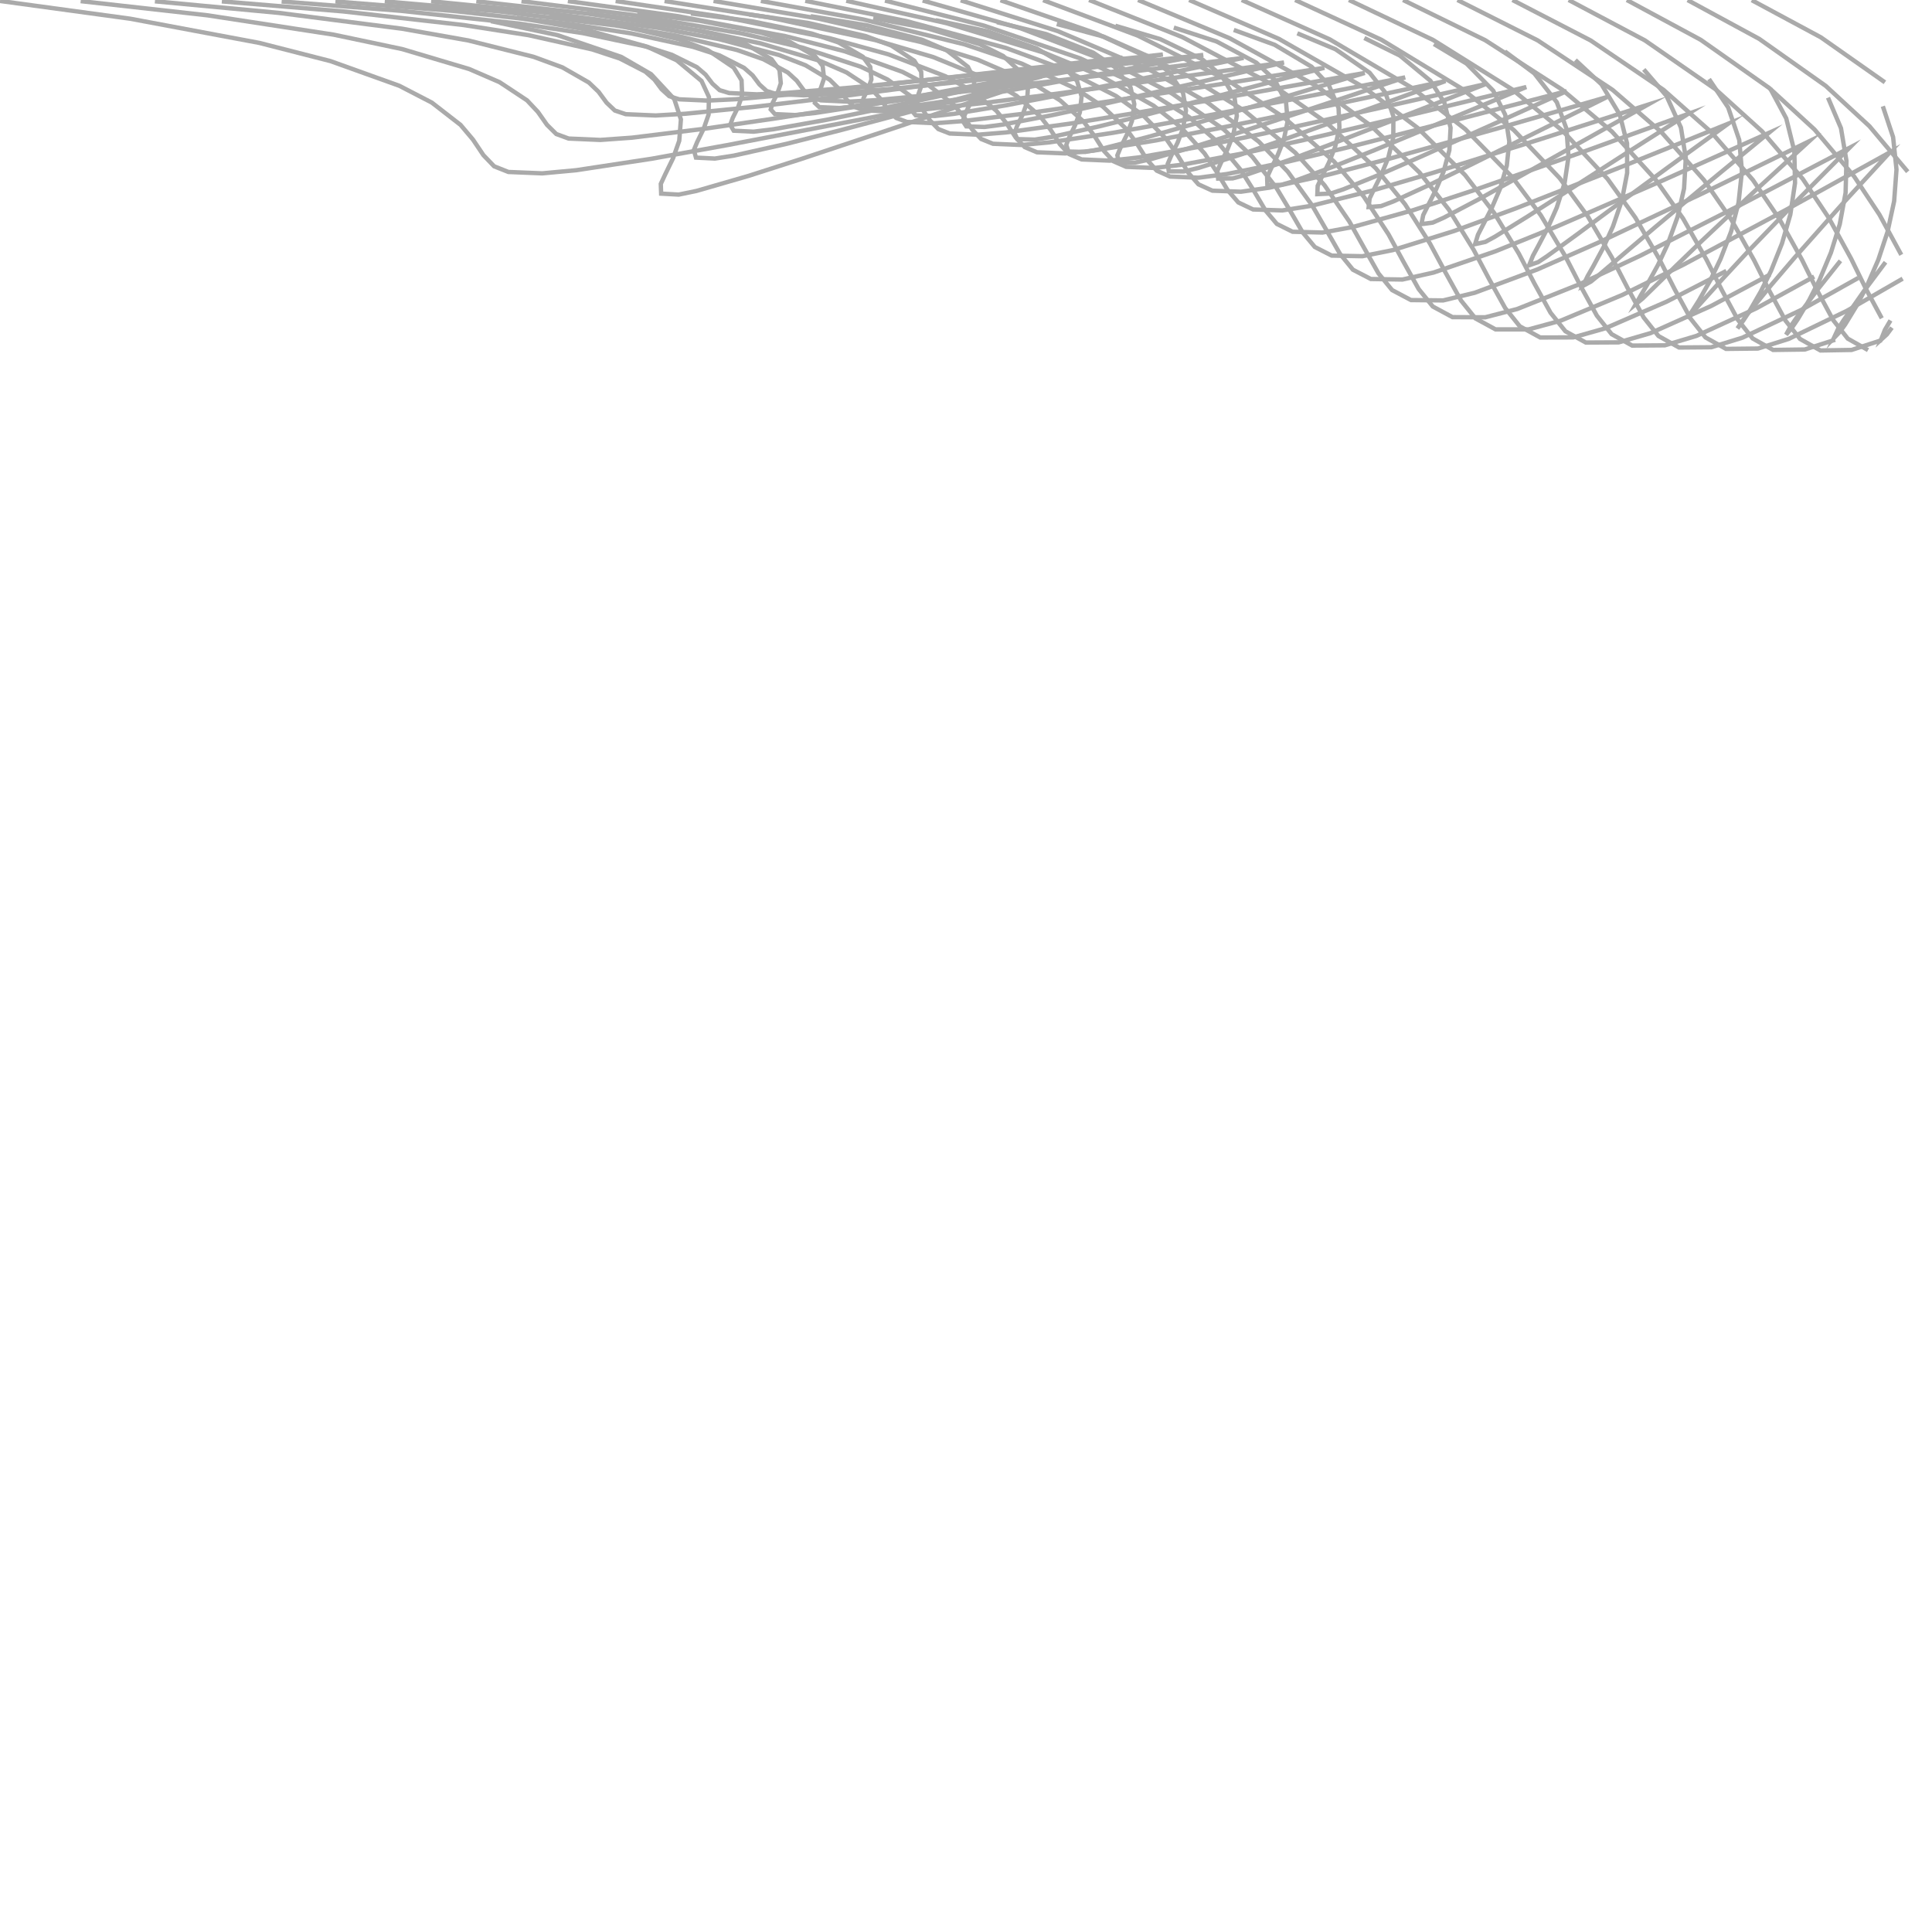 <?xml version="1.0" encoding="UTF-8"?>
<svg id="Ebene_1" xmlns="http://www.w3.org/2000/svg" width="222" height="222" viewBox="0 0 222 222">
  <polyline points="201.29 .02 209.23 4.29 216.59 9.46" fill="none" stroke="#aaa" stroke-miterlimit="10" stroke-width=".5"/>
  <polyline points="193.92 .01 202.15 4.47 209.79 9.87 214.81 14.5 219.21 19.73" fill="none" stroke="#aaa" stroke-miterlimit="10" stroke-width=".5"/>
  <polyline points="186.93 0 195.43 4.58 203.32 10.13 208.51 14.89 213.05 20.27 215.96 24.66 218.47 29.28" fill="none" stroke="#aaa" stroke-miterlimit="10" stroke-width=".5"/>
  <polyline points="180.25 0 189.01 4.64 197.14 10.27 202.48 15.1 207.15 20.56 210.13 25.02 212.7 29.71 214.4 33.18 216.23 36.57" fill="none" stroke="#aaa" stroke-miterlimit="10" stroke-width=".5"/>
  <polyline points="173.79 0 182.78 4.65 191.16 10.33 196.62 15.17 201.42 20.68 204.46 25.16 207.08 29.89 208.81 33.38 210.65 36.79 212.32 38.91 214.65 40.23" fill="none" stroke="#aaa" stroke-miterlimit="10" stroke-width=".5"/>
  <polyline points="167.47 0 176.69 4.64 185.3 10.33 190.89 15.17 195.8 20.69 198.9 25.17 201.56 29.91 203.3 33.4 205.15 36.82 206.84 38.95 209.18 40.27 212.76 40.21 216.21 39.09" fill="none" stroke="#aaa" stroke-miterlimit="10" stroke-width=".5"/>
  <polyline points="161.22 0 170.66 4.62 179.5 10.3 185.22 15.12 190.24 20.64 193.39 25.1 196.09 29.84 197.85 33.33 199.7 36.76 201.39 38.89 203.74 40.21 207.38 40.16 210.87 39.04" fill="none" stroke="#aaa" stroke-miterlimit="10" stroke-width=".5"/>
  <polyline points="155 0 164.67 4.59 173.74 10.26 179.57 15.05 184.72 20.56 187.91 25 190.65 29.74 192.42 33.22 194.28 36.64 195.97 38.77 198.33 40.09 202 40.05 205.54 38.94 212.21 35.72 218.63 32.02" fill="none" stroke="#aaa" stroke-miterlimit="10" stroke-width=".5"/>
  <polyline points="148.82 0 158.71 4.56 168.01 10.21 173.96 14.96 179.21 20.46 182.46 24.88 185.23 29.61 187.01 33.07 188.87 36.48 190.57 38.61 192.93 39.93 196.64 39.9 200.22 38.8 207 35.6 213.54 31.93" fill="none" stroke="#aaa" stroke-miterlimit="10" stroke-width=".5"/>
  <polyline points="217.23 36.82 216.59 37.9 216.14 39.04 216.82 38.42 217.39 37.65" fill="none" stroke="#aaa" stroke-miterlimit="10" stroke-width=".5"/>
  <polyline points="142.68 0 152.79 4.52 162.32 10.14 168.38 14.85 173.75 20.33 177.04 24.72 179.85 29.42 181.63 32.88 183.49 36.27 185.19 38.4 187.55 39.71 191.3 39.68 194.92 38.6 201.81 35.43 208.46 31.78" fill="none" stroke="#aaa" stroke-miterlimit="10" stroke-width=".5"/>
  <polyline points="216.66 30.13 214.2 33.42 211.85 36.78 211.21 37.79 210.72 38.85 211.42 38.12 212.03 37.27 213.33 35.14 214.5 32.91 215.83 29.85 216.88 26.68 217.65 23.12 217.92 19.48 217.53 15.76 216.35 12.21" fill="none" stroke="#aaa" stroke-miterlimit="10" stroke-width=".5"/>
  <polyline points="136.64 0 146.96 4.47 156.72 10.04 162.89 14.69 168.36 20.13 171.69 24.47 174.53 29.15 176.31 32.57 178.17 35.94 179.87 38.06 182.22 39.36 186 39.34 189.65 38.28 196.64 35.15 203.4 31.54" fill="none" stroke="#aaa" stroke-miterlimit="10" stroke-width=".5"/>
  <polyline points="211.48 29.97 208.9 33.21 206.42 36.53 205.77 37.48 205.23 38.46 205.94 37.61 206.57 36.69 207.9 34.46 209.08 32.15 210.39 29.02 211.4 25.77 212.07 22.16 212.17 18.48 211.54 14.73 210.05 11.22" fill="none" stroke="#aaa" stroke-miterlimit="10" stroke-width=".5"/>
  <polyline points="130.77 0 141.29 4.39 151.26 9.88 157.53 14.45 163.11 19.82 166.48 24.08 169.33 28.7 171.11 32.07 172.95 35.39 174.63 37.49 176.98 38.78 180.77 38.77 184.44 37.73 191.51 34.66 198.37 31.13" fill="none" stroke="#aaa" stroke-miterlimit="10" stroke-width=".5"/>
  <polyline points="125.14 0 135.85 4.26 146.04 9.63 152.39 14.07 158.07 19.32 161.45 23.47 164.31 27.98 166.08 31.28 167.88 34.53 169.54 36.59 171.85 37.85 175.64 37.85 179.33 36.85 186.46 33.87 193.39 30.44 205.32 24.06 217.15 17.51 211.65 23.49 206.26 29.55 203.54 32.73 200.9 35.97 200.23 36.85 199.64 37.74 200.34 36.8 200.99 35.81 202.32 33.51 203.5 31.13 204.77 27.95 205.72 24.66 206.26 21.03 206.18 17.36 205.25 13.6 203.42 10.19" fill="none" stroke="#aaa" stroke-miterlimit="10" stroke-width=".5"/>
  <polyline points="119.86 .02 130.73 4.09 141.12 9.26 147.53 13.5 153.3 18.57 156.68 22.55 159.54 26.91 161.27 30.08 163.02 33.22 164.64 35.22 166.9 36.44 170.66 36.46 174.33 35.51 181.49 32.66 188.48 29.38 200.53 23.27 212.51 16.99 206.69 22.85 200.96 28.79 198.09 31.88 195.28 35 194.57 35.82 193.89 36.59 194.56 35.56 195.22 34.52 196.54 32.18 197.7 29.76 198.92 26.59 199.77 23.29 200.16 19.69 199.85 16.08 198.58 12.35 196.38 9.09" fill="none" stroke="#aaa" stroke-miterlimit="10" stroke-width=".5"/>
  <polyline points="114.96 .03 125.98 3.85 136.55 8.74 143 12.73 148.84 17.55 152.2 21.29 155.04 25.44 156.72 28.44 158.4 31.42 159.96 33.33 162.13 34.48 165.83 34.52 169.46 33.64 176.63 30.97 183.63 27.89 195.79 22.14 207.87 16.24 201.69 21.9 195.6 27.63 192.55 30.58 189.53 33.54 188.75 34.3 187.97 34.94 188.59 33.85 189.23 32.78 190.51 30.45 191.64 28.03 192.77 24.91 193.51 21.67 193.71 18.15 193.15 14.66 191.49 11.02 188.88 7.98" fill="none" stroke="#aaa" stroke-miterlimit="10" stroke-width=".5"/>
  <polyline points="110.39 .04 121.53 3.57 132.28 8.12 138.75 11.78 144.65 16.28 147.98 19.73 150.78 23.61 152.39 26.4 153.98 29.18 155.46 30.99 157.52 32.06 161.15 32.12 164.72 31.32 171.85 28.87 178.85 26.04 191.07 20.73 203.23 15.28 196.67 20.67 190.18 26.11 186.92 28.88 183.67 31.65 182.8 32.36 181.89 32.85 182.43 31.73 183.05 30.65 184.27 28.38 185.34 26.02 186.37 23.01 186.97 19.88 186.96 16.48 186.13 13.19 184.02 9.69 181.02 6.9" fill="none" stroke="#aaa" stroke-miterlimit="10" stroke-width=".5"/>
  <polyline points="106.02 .06 117.27 3.25 128.2 7.42 134.66 10.74 140.63 14.88 143.9 18.01 146.67 21.59 148.2 24.14 149.68 26.7 151.08 28.38 153.02 29.37 156.55 29.44 160.04 28.74 167.13 26.53 174.11 23.97 186.37 19.15 198.59 14.21 191.64 19.25 184.72 24.34 181.24 26.92 177.74 29.46 176.75 30.12 175.71 30.48 176.15 29.38 176.73 28.31 177.88 26.12 178.88 23.86 179.79 21 180.23 18.03 180 14.8 178.89 11.75 176.3 8.43 172.92 5.91" fill="none" stroke="#aaa" stroke-miterlimit="10" stroke-width=".5"/>
  <polyline points="101.69 .07 113.05 2.94 124.15 6.72 130.61 9.69 136.64 13.46 139.85 16.26 142.58 19.54 144.03 21.84 145.41 24.18 146.72 25.73 148.53 26.63 151.97 26.72 155.38 26.1 162.42 24.14 169.38 21.85 181.68 17.53 193.95 13.1 186.59 17.78 179.26 22.49 175.54 24.87 171.79 27.19 170.67 27.8 169.5 28.05 169.83 26.97 170.36 25.94 171.43 23.86 172.35 21.72 173.14 19.04 173.43 16.26 172.96 13.19 171.58 10.42 168.52 7.31 164.77 5.06" fill="none" stroke="#aaa" stroke-miterlimit="10" stroke-width=".5"/>
  <polyline points="97.24 .09 108.73 2.66 119.99 6.06 126.46 8.72 132.55 12.14 135.71 14.64 138.41 17.63 139.78 19.71 141.06 21.84 142.29 23.26 143.99 24.07 147.34 24.18 150.68 23.65 157.68 21.9 164.62 19.87 176.98 16 189.3 12.05 181.57 16.38 173.83 20.72 169.88 22.92 165.89 25.02 164.63 25.58 163.33 25.75 163.54 24.71 164.03 23.73 165.01 21.78 165.86 19.77 166.54 17.27 166.68 14.68 165.97 11.79 164.36 9.28 160.86 6.39 156.77 4.37" fill="none" stroke="#aaa" stroke-miterlimit="10" stroke-width=".5"/>
  <polyline points="92.53 .1 104.15 2.42 115.59 5.51 122.08 7.9 128.24 11.03 131.37 13.27 134.05 16.02 135.36 17.91 136.55 19.86 137.71 21.18 139.31 21.91 142.6 22.03 145.88 21.56 152.87 20.01 159.81 18.19 172.25 14.71 184.66 11.15 176.56 15.18 168.46 19.2 164.28 21.23 160.07 23.16 158.69 23.68 157.27 23.79 157.38 22.8 157.83 21.86 158.74 20.02 159.52 18.13 160.1 15.78 160.11 13.37 159.18 10.63 157.37 8.35 153.46 5.66 149.07 3.83" fill="none" stroke="#aaa" stroke-miterlimit="10" stroke-width=".5"/>
  <polyline points="87.43 .11 99.22 2.24 110.84 5.1 117.38 7.3 123.63 10.2 126.73 12.25 129.41 14.81 130.67 16.55 131.81 18.37 132.92 19.61 134.45 20.29 137.7 20.42 140.95 20 147.96 18.58 154.93 16.92 167.49 13.73 180.02 10.47 171.59 14.27 163.15 18.05 158.78 19.96 154.37 21.75 152.89 22.24 151.37 22.31 151.41 21.36 151.83 20.45 152.69 18.7 153.41 16.9 153.91 14.67 153.81 12.4 152.68 9.76 150.71 7.67 146.45 5.14 141.77 3.44" fill="none" stroke="#aaa" stroke-miterlimit="10" stroke-width=".5"/>
  <polyline points="81.99 .11 93.95 2.12 105.78 4.82 112.39 6.88 118.73 9.62 121.82 11.54 124.52 13.98 125.76 15.62 126.85 17.34 127.94 18.53 129.41 19.17 132.65 19.3 135.89 18.92 142.96 17.6 149.99 16.05 162.69 13.06 175.38 10 166.65 13.64 157.92 17.26 153.38 19.08 148.8 20.78 147.23 21.24 145.63 21.29 145.6 20.37 146 19.48 146.83 17.79 147.52 16.05 147.96 13.9 147.77 11.72 146.46 9.17 144.36 7.2 139.8 4.77 134.88 3.17" fill="none" stroke="#aaa" stroke-miterlimit="10" stroke-width=".5"/>
  <polyline points="76.36 .12 88.52 2.03 100.56 4.6 107.24 6.56 113.68 9.19 116.79 11 119.5 13.34 120.72 14.91 121.78 16.56 122.85 17.71 124.29 18.32 127.53 18.46 130.77 18.1 137.9 16.85 145 15.39 157.88 12.55 170.74 9.65 161.73 13.17 152.72 16.66 148.02 18.43 143.29 20.05 141.63 20.5 139.97 20.52 139.89 19.62 140.28 18.74 141.07 17.1 141.73 15.41 142.12 13.32 141.86 11.21 140.39 8.71 138.16 6.83 133.33 4.5 128.16 2.96" fill="none" stroke="#aaa" stroke-miterlimit="10" stroke-width=".5"/>
  <polyline points="70.74 .12 83.09 1.94 95.33 4.39 102.1 6.25 108.64 8.76 111.75 10.48 114.49 12.73 115.69 14.22 116.72 15.81 117.76 16.91 119.16 17.5 122.41 17.63 125.65 17.31 132.85 16.13 140.02 14.74 153.07 12.06 166.1 9.31 156.81 12.69 147.52 16.04 142.66 17.73 137.77 19.28 136.04 19.7 134.3 19.69 134.18 18.83 134.55 17.96 135.32 16.37 135.95 14.73 136.28 12.7 135.94 10.68 134.31 8.25 131.95 6.47 126.84 4.22 121.43 2.76" fill="none" stroke="#aaa" stroke-miterlimit="10" stroke-width=".5"/>
  <polyline points="65.25 .13 77.79 1.84 90.23 4.15 97.06 5.89 103.7 8.26 106.8 9.87 109.56 12.01 110.73 13.4 111.73 14.91 112.74 15.97 114.1 16.52 117.34 16.66 120.58 16.36 127.83 15.27 135.07 13.98 148.27 11.46 161.46 8.89 151.88 12.09 142.29 15.26 137.26 16.85 132.21 18.3 130.39 18.69 128.57 18.67 128.39 17.85 128.74 17 129.48 15.48 130.07 13.91 130.34 11.96 129.91 10.05 128.1 7.71 125.62 6.05 120.22 3.92 114.56 2.55" fill="none" stroke="#aaa" stroke-miterlimit="10" stroke-width=".5"/>
  <polyline points="59.92 .14 72.64 1.71 85.27 3.85 92.17 5.46 98.89 7.66 101.99 9.14 104.76 11.13 105.9 12.42 106.85 13.83 107.82 14.83 109.13 15.34 112.35 15.48 115.57 15.22 122.86 14.22 130.14 13.04 143.49 10.74 156.82 8.38 146.93 11.35 137.03 14.29 131.82 15.76 126.59 17.1 124.68 17.46 122.77 17.41 122.52 16.65 122.84 15.82 123.53 14.4 124.08 12.93 124.28 11.08 123.76 9.31 121.74 7.1 119.14 5.58 113.43 3.59 107.51 2.32" fill="none" stroke="#aaa" stroke-miterlimit="10" stroke-width=".5"/>
  <polyline points="54.73 .15 67.62 1.58 80.43 3.52 87.39 4.98 94.2 6.99 97.27 8.32 100.05 10.15 101.14 11.32 102.04 12.62 102.97 13.55 104.21 14.01 107.4 14.16 110.6 13.92 117.93 13.03 125.24 11.98 138.72 9.91 152.18 7.79 141.97 10.5 131.75 13.17 126.35 14.51 120.93 15.72 118.91 16.04 116.9 15.98 116.58 15.29 116.86 14.5 117.5 13.19 118 11.82 118.12 10.1 117.5 8.49 115.28 6.44 112.55 5.07 106.53 3.25 100.34 2.08" fill="none" stroke="#aaa" stroke-miterlimit="10" stroke-width=".5"/>
  <polyline points="49.54 .15 62.6 1.44 75.61 3.2 82.62 4.5 89.51 6.32 92.56 7.5 95.35 9.17 96.4 10.21 97.25 11.41 98.13 12.27 99.3 12.68 102.47 12.82 105.63 12.63 112.99 11.84 120.34 10.91 133.95 9.07 147.54 7.18 137.01 9.63 126.47 12.03 120.87 13.24 115.26 14.31 113.14 14.59 111.03 14.52 110.63 13.91 110.87 13.15 111.46 11.95 111.91 10.7 111.94 9.11 111.22 7.68 108.79 5.79 105.94 4.56 99.61 2.91 93.15 1.86" fill="none" stroke="#aaa" stroke-miterlimit="10" stroke-width=".5"/>
  <polyline points="44.21 .16 57.45 1.32 70.65 2.92 77.73 4.1 84.7 5.75 87.73 6.81 90.54 8.34 91.55 9.27 92.36 10.37 93.21 11.17 94.32 11.53 97.47 11.68 100.62 11.51 108.02 10.82 115.42 9.99 129.16 8.34 142.9 6.65 132.06 8.87 121.21 11.03 115.43 12.13 109.64 13.08 107.43 13.33 105.22 13.25 104.76 12.72 104.97 11.99 105.51 10.89 105.91 9.75 105.85 8.25 105.06 6.98 102.43 5.24 99.45 4.14 92.83 2.63 86.1 1.67" fill="none" stroke="#aaa" stroke-miterlimit="10" stroke-width=".5"/>
  <polyline points="38.54 .17 51.99 1.25 65.38 2.74 72.55 3.84 79.62 5.38 82.66 6.36 85.5 7.8 86.48 8.66 87.27 9.71 88.1 10.46 89.18 10.8 92.33 10.95 95.48 10.8 102.96 10.16 110.43 9.4 124.35 7.87 138.26 6.31 127.14 8.38 116.02 10.39 110.08 11.41 104.13 12.3 101.84 12.52 99.56 12.43 99.06 11.95 99.24 11.23 99.76 10.2 100.13 9.12 100 7.69 99.15 6.52 96.35 4.88 93.26 3.85 86.38 2.44 79.4 1.55" fill="none" stroke="#aaa" stroke-miterlimit="10" stroke-width=".5"/>
  <polyline points="32.36 .17 46.02 1.24 59.65 2.71 66.93 3.8 74.12 5.32 77.19 6.29 80.08 7.72 81.07 8.57 81.86 9.61 82.69 10.36 83.78 10.69 86.97 10.84 90.17 10.69 97.75 10.07 105.34 9.31 119.48 7.81 133.62 6.26 122.27 8.31 110.92 10.31 104.87 11.31 98.8 12.18 96.47 12.41 94.14 12.31 93.63 11.83 93.82 11.11 94.33 10.09 94.69 9.01 94.53 7.58 93.64 6.43 90.72 4.8 87.52 3.78 80.42 2.39 73.23 1.5" fill="none" stroke="#aaa" stroke-miterlimit="10" stroke-width=".5"/>
  <polyline points="25.49 .16 39.41 1.31 53.29 2.88 60.72 4.04 68.05 5.68 71.21 6.72 74.16 8.24 75.2 9.15 76.02 10.25 76.9 11.05 78.04 11.41 81.32 11.56 84.6 11.4 92.36 10.72 100.12 9.9 114.55 8.28 128.98 6.62 117.47 8.82 105.95 10.97 99.83 12.04 93.7 12.98 91.37 13.22 89.04 13.11 88.56 12.57 88.78 11.83 89.33 10.73 89.72 9.57 89.57 8.05 88.66 6.81 85.69 5.07 82.4 3.99 75.13 2.5 67.76 1.56" fill="none" stroke="#aaa" stroke-miterlimit="10" stroke-width=".5"/>
  <polyline points="17.8 .15 32.03 1.48 46.2 3.3 53.82 4.65 61.32 6.53 64.62 7.74 67.66 9.48 68.78 10.55 69.7 11.8 70.65 12.7 71.9 13.12 75.33 13.27 78.76 13.07 86.75 12.27 94.74 11.31 109.55 9.4 124.34 7.45 112.74 10.01 101.13 12.51 95.01 13.76 88.87 14.85 86.59 15.13 84.31 15.02 83.91 14.35 84.2 13.54 84.83 12.27 85.28 10.94 85.21 9.23 84.3 7.76 81.35 5.77 78.01 4.51 70.64 2.81 63.14 1.73" fill="none" stroke="#aaa" stroke-miterlimit="10" stroke-width=".5"/>
  <polyline points="9.27 .13 23.84 1.76 38.33 3.98 46.21 5.64 53.91 7.93 57.4 9.44 60.56 11.53 61.81 12.86 62.85 14.34 63.92 15.4 65.34 15.92 68.97 16.08 72.61 15.82 80.91 14.8 89.21 13.59 104.46 11.22 119.7 8.79 108.09 11.91 96.47 14.99 90.41 16.52 84.32 17.88 82.14 18.22 79.97 18.11 79.73 17.24 80.11 16.32 80.86 14.78 81.42 13.17 81.46 11.14 80.61 9.3 77.76 6.93 74.37 5.37 66.97 3.32 59.39 2.02" fill="none" stroke="#aaa" stroke-miterlimit="10" stroke-width=".5"/>
  <polyline points="0 .11 14.96 2.15 29.8 4.93 37.97 7.02 45.89 9.86 49.62 11.79 52.92 14.35 54.34 16.03 55.55 17.83 56.78 19.11 58.42 19.76 62.31 19.92 66.2 19.56 74.88 18.24 83.53 16.68 99.3 13.66 115.06 10.56 103.51 14.46 91.94 18.31 86.01 20.21 80.03 21.94 77.99 22.36 75.97 22.25 75.93 21.13 76.43 20.05 77.35 18.16 78.05 16.17 78.24 13.72 77.48 11.39 74.81 8.52 71.39 6.54 64.04 4.03 56.42 2.43" fill="none" stroke="#aaa" stroke-miterlimit="10" stroke-width=".5"/>
</svg>